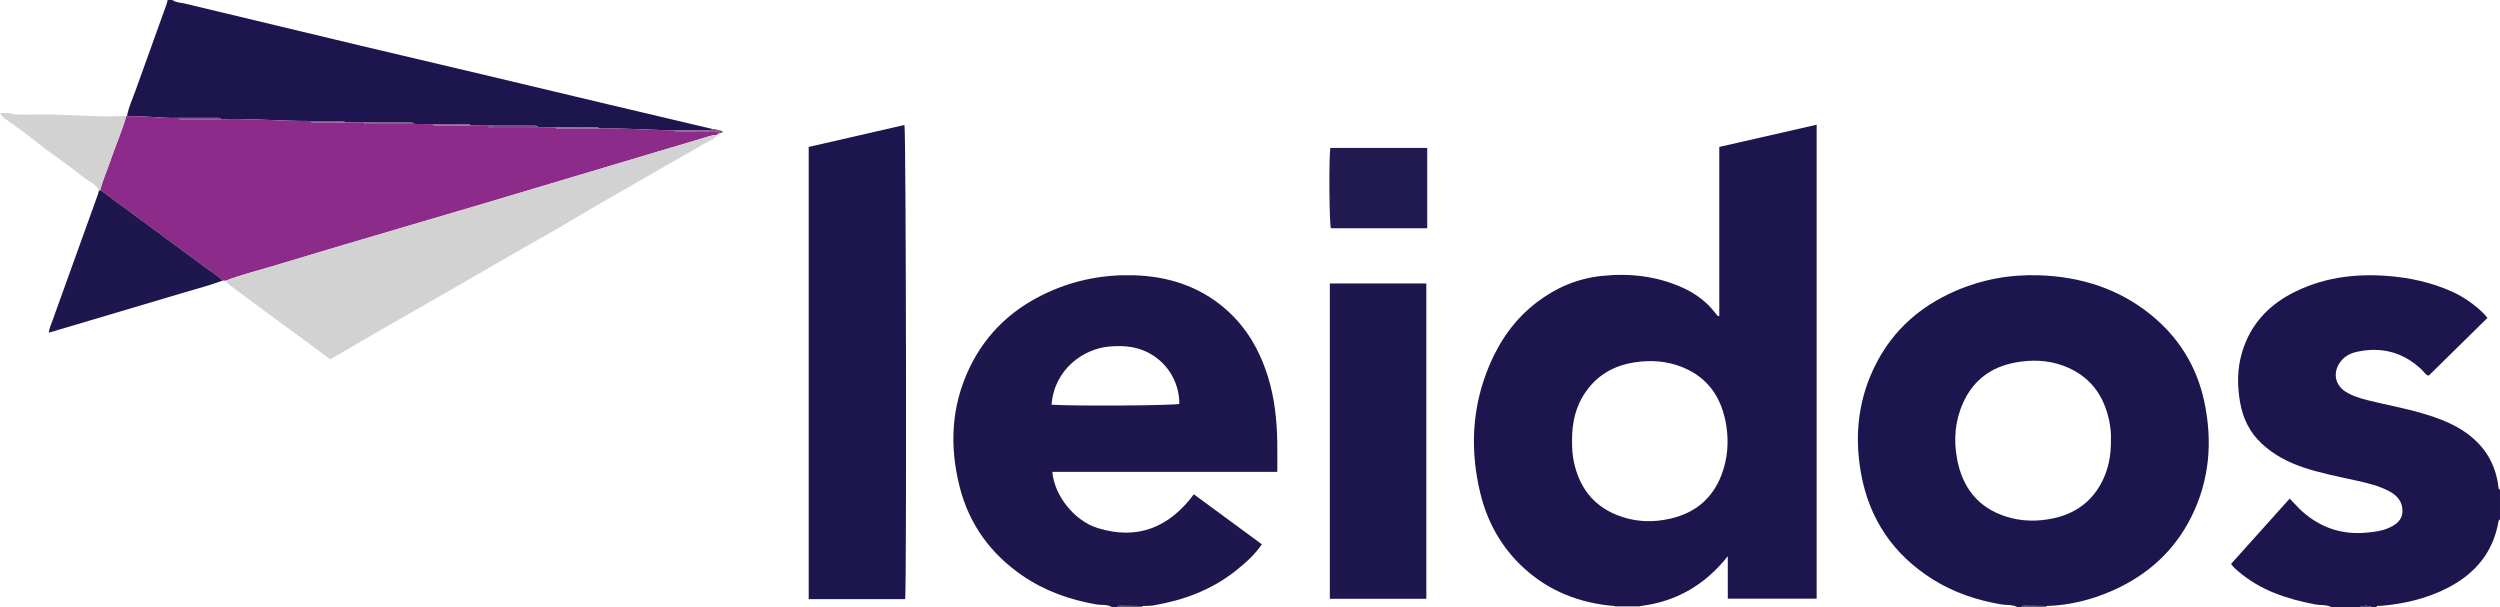 <?xml version="1.0" encoding="iso-8859-1"?>
<!-- Generator: Adobe Illustrator 27.0.0, SVG Export Plug-In . SVG Version: 6.00 Build 0)  -->
<svg version="1.1" id="Layer_1" xmlns="http://www.w3.org/2000/svg" xmlns:xlink="http://www.w3.org/1999/xlink" x="0px" y="0px"
	 viewBox="0 0 1592.793 387" style="enable-background:new 0 0 1592.793 387;" xml:space="preserve">
<g>
	<path style="fill:#1C164E;" d="M1285.793,387c-3.404-1.954-7.301-1.32-10.943-1.948c-15.392-2.652-29.945-7.493-43.215-15.794
		c-25.208-15.769-40.634-38.287-45.931-67.583c-4.456-24.649-1.705-48.391,9.98-70.735c10.985-21.007,27.867-35.718,49.455-45.249
		c17.191-7.59,35.257-10.913,53.912-10.303c26.262,0.859,50.471,8.328,71.159,25.031c17.814,14.383,29.392,32.994,34.165,55.382
		c5.387,25.268,3.468,49.984-8.197,73.417c-10.735,21.565-27.592,36.853-49.409,46.681c-13.594,6.123-27.872,9.756-42.864,10.189
		c-4.729-0.041-9.457-0.079-14.186-0.125c-0.843-0.008-1.629,0.052-1.926,1.038C1287.126,387,1286.459,387,1285.793,387z
		 M1344.911,279.898c0.164-3.534-0.257-7.673-1.101-11.763c-3.481-16.878-12.795-29.009-29.17-35.096
		c-9.899-3.68-20.158-3.988-30.487-2.104c-15.472,2.822-26.847,11.175-33.371,25.568c-5.24,11.56-6.216,23.782-3.858,36.146
		c3.448,18.077,13.416,30.898,31.368,36.533c9.86,3.095,19.947,3.207,30.071,1.024c13.248-2.857,23.442-9.923,30.068-21.813
		C1343.241,299.761,1345.067,290.368,1344.911,279.898z"/>
	<path style="fill:#1D174E;" d="M708.793,387c-3.175-2.136-6.946-1.339-10.406-1.939c-16.927-2.935-32.764-8.574-46.962-18.312
		c-20.26-13.896-33.945-32.675-40.002-56.539c-6.58-25.928-5.451-51.413,6.294-75.895c10.747-22.4,27.937-38.154,50.42-48.29
		c17.258-7.78,35.492-11.215,54.325-10.641c21.495,0.655,41.213,6.819,57.852,21.065c13.543,11.596,22.114,26.392,27.408,43.214
		c4.331,13.761,5.839,27.957,6.056,42.315c0.092,6.112,0.015,12.226,0.015,18.673c-48.101,0-95.696,0-143.318,0
		c1.217,14.987,13.912,31.137,28.875,35.784c25.442,7.902,45.588-0.463,61.282-21.506c14.497,10.661,28.8,21.178,43.333,31.865
		c-4.639,6.766-10.576,12.006-16.816,16.952c-15.372,12.185-33.146,18.678-52.25,21.958c-2.282,0.392-4.651,0.275-6.98,0.394
		c-4.729-0.041-9.457-0.079-14.186-0.126c-0.843-0.008-1.628,0.053-1.942,1.027C710.793,387,709.793,387,708.793,387z
		 M669.973,257.85c15.36,0.973,77.644,0.543,81.389-0.533c0.087-14.24-8.25-27.814-22.138-33.738
		c-7.208-3.075-14.676-3.447-22.42-2.805C690.819,222.098,671.756,234.763,669.973,257.85z"/>
	<path style="fill:#1D164E;" d="M1485.793,387c-3.413-1.931-7.304-1.244-10.947-1.947c-17.833-3.441-34.733-8.93-48.807-21.044
		c-1.512-1.302-3.081-2.539-4.599-4.705c12.309-13.718,24.692-27.518,37.337-41.612c2.945,2.865,5.345,5.807,8.189,8.307
		c11.897,10.456,25.6,14.922,41.399,13.303c4.334-0.444,8.626-0.939,12.635-2.565c4.94-2.004,9.475-4.909,9.658-10.904
		c0.179-5.849-3.115-9.968-8.186-12.714c-6.951-3.765-14.573-5.464-22.182-7.144c-11.017-2.432-22.101-4.577-32.822-8.189
		c-9.871-3.326-18.925-8.078-26.589-15.249c-7.58-7.093-11.878-16.005-13.652-26.049c-1.897-10.734-1.94-21.443,1.254-32.101
		c5.076-16.941,15.912-29.064,31.172-37.185c19.016-10.12,39.566-12.966,60.894-11.437c14.721,1.056,28.882,4.197,42.342,10.336
		c8.031,3.663,17.267,10.508,21.927,16.422c-12.435,12.229-24.89,24.477-37.441,36.819c-2.144-0.495-3.023-2.475-4.404-3.785
		c-11.776-11.171-25.636-14.829-41.375-11.407c-4.462,0.97-8.355,3.112-11.016,7.137c-4.286,6.483-2.805,14.006,3.739,18.179
		c4.4,2.806,9.321,4.299,14.323,5.55c13.354,3.341,26.972,5.621,40.071,9.987c7.9,2.633,15.535,5.82,22.385,10.663
		c12.084,8.543,19.057,20.121,20.718,34.855c0.078,0.691,0.185,1.292,0.976,1.479c0,6.333,0,12.667,0,19
		c-0.752,0.225-0.888,0.816-1.009,1.505c-3.422,19.505-14.85,32.956-32.034,41.881c-13.437,6.978-27.911,10.341-42.925,11.63
		c-1.046,0.09-2.404-0.497-3.033,0.985c-0.667,0-1.333,0-2,0c-3.147-1.38-5.64-1.38-9,0C1497.126,387,1491.459,387,1485.793,387z"/>
	<path style="fill:#1D164E;" d="M80.912,74.047c1.034-5.906,3.634-11.297,5.622-16.883c6.505-18.278,13.127-36.514,19.688-54.772
		c0.275-0.767,0.385-1.593,0.571-2.391c1,0,2,0,3,0c2.371,1.699,5.249,1.623,7.922,2.263c36.79,8.818,73.572,17.668,110.374,26.436
		c27.923,6.652,55.877,13.177,83.808,19.797c25.35,6.008,50.684,12.087,76.033,18.1c21.956,5.208,43.924,10.368,65.886,15.549
		c-0.849,1.619-2.333,0.878-3.556,0.888c-6.819,0.052-13.638,0.038-20.457,0.046c-15.984-0.264-31.942-1.591-47.943-1.122
		c-0.532-0.798-1.338-0.829-2.186-0.829c-8.622-0.008-17.244-0.03-25.866-0.048c-3.659-0.037-7.318-0.074-10.977-0.111
		c-0.527-0.801-1.331-0.84-2.181-0.84c-9.945-0.009-19.891-0.03-29.836-0.048c-3.663-0.037-7.327-0.074-10.99-0.11
		c-0.653-1.036-1.711-0.835-2.674-0.839c-7.113-0.028-14.226-0.037-21.34-0.052c-3.991-0.038-7.982-0.076-11.973-0.113
		c-0.528-0.802-1.333-0.837-2.182-0.838c-9.95-0.01-19.9-0.031-29.85-0.05c-3.99-0.037-7.98-0.074-11.97-0.111
		c-0.523-0.802-1.326-0.846-2.174-0.847c-6.619-0.006-13.238-0.025-19.856-0.039c-18.987,0.102-37.937-1.696-56.934-1.127
		c-0.657-1.025-1.711-0.855-2.682-0.857c-8.129-0.015-16.257-0.014-24.386-0.017C102.815,75.49,91.9,73.608,80.912,74.047z"/>
	<path style="fill:#635C81;" d="M711.793,387c0.314-0.974,1.099-1.035,1.942-1.027c4.729,0.047,9.457,0.085,14.186,0.126
		c-0.139,0.286-0.181,0.587-0.128,0.9C722.46,387,717.126,387,711.793,387z"/>
	<path style="fill:#B2ADC1;" d="M1044.853,386.153c-0.053,0.28-0.073,0.562-0.06,0.847c-5.333,0-10.667,0-16,0
		c0.03-0.289,0.011-0.574-0.057-0.856C1034.108,386.147,1039.481,386.15,1044.853,386.153z"/>
	<path style="fill:#635C81;" d="M1287.793,387c0.298-0.986,1.083-1.047,1.926-1.038c4.729,0.047,9.457,0.085,14.186,0.125
		c-0.154,0.29-0.191,0.594-0.113,0.913C1298.459,387,1293.126,387,1287.793,387z"/>
	<path style="fill:#4C456F;" d="M1502.793,387c3.36-1.38,5.853-1.38,9,0C1508.793,387,1505.793,387,1502.793,387z"/>
	<path style="fill:#1D164E;" d="M1044.853,386.153c-5.372-0.003-10.745-0.006-16.117-0.009
		c-22.237-1.825-42.052-9.472-58.506-24.817c-13.889-12.952-22.749-29.019-27.153-47.334c-6.631-27.574-5.322-54.774,5.788-81.137
		c6.702-15.905,16.398-29.671,30.22-40.236c12.261-9.371,25.995-15.203,41.453-16.826c17.707-1.859,34.863,0.071,51.211,7.364
		c8.314,3.709,15.519,8.987,21.12,16.29c0.581,0.758,0.972,1.784,2.515,2.069c0-35.894,0-71.71,0-107.899
		c20.769-4.74,41.226-9.408,62.036-14.157c0,100.852,0,201.251,0,301.946c-18.818,0-37.546,0-56.619,0c0-8.731,0-17.313,0-27.02
		C1085.96,373.057,1067.516,383.433,1044.853,386.153z M1001.573,280.819c0.027,4.495,0.199,8.964,1.147,13.395
		c3.348,15.653,11.747,27.384,26.727,33.628c11.354,4.733,23.16,5.359,35.174,2.499c15.519-3.695,26.405-12.744,32.142-27.679
		c3.961-10.311,4.794-21.035,3.022-31.884c-2.818-17.26-11.436-30.286-28.167-36.942c-9.792-3.895-19.936-4.563-30.346-2.948
		c-12.784,1.982-23.156,7.817-30.71,18.394C1003.828,258.711,1001.467,269.423,1001.573,280.819z"/>
	<path style="fill:#8C2B8A;" d="M219.833,77.966c3.99,0.037,7.98,0.074,11.97,0.111c0.726,1.365,2.023,0.887,3.109,0.89
		c9.641,0.024,19.282,0.004,28.923-0.002c3.991,0.038,7.982,0.076,11.973,0.113c0.725,1.364,2.02,0.882,3.104,0.887
		c6.97,0.031,13.94,0.009,20.909,0.004c3.663,0.037,7.327,0.074,10.99,0.11c0.897,1.519,2.384,0.868,3.607,0.875
		c9.47,0.049,18.94,0.019,28.41,0.014c3.659,0.037,7.318,0.074,10.977,0.111c0.727,1.367,2.025,0.885,3.111,0.888
		c8.314,0.024,16.628-0.001,24.942-0.01c16.001-0.469,31.959,0.858,47.943,1.122c0.88,1.508,2.349,0.869,3.563,0.88
		c7.232,0.066,14.465,0.014,21.696,0.091c1.211,0.013,2.661-0.674,3.617,0.745l0.152,0.297c-0.861-0.108-1.678-0.111-2.097,0.859
		l0.024-0.018c-1.33,0.014-2.602,0.189-3.909,0.584c-13.305,4.016-26.638,7.938-39.956,11.914
		c-35.208,10.51-70.398,21.077-105.621,31.538c-29.509,8.763-59.06,17.384-88.578,26.116c-15.076,4.459-30.122,9.02-45.179,13.541
		c-9.943,2.985-20.039,5.478-29.749,9.214c-0.632-0.029-1.264-0.058-1.897-0.087c-3.566-3.465-7.841-6-11.807-8.935
		c-22.027-16.3-44.104-32.532-66.164-48.787c1.4-5.973,4.021-11.526,5.973-17.31c3.376-10.001,7.697-19.667,10.605-29.836
		c0.201-0.093,0.346-0.038,0.435,0.164c10.988-0.439,21.903,1.443,32.89,1.032c0.727,1.366,2.023,0.888,3.112,0.891
		c7.985,0.021,15.971-0.005,23.956-0.017c18.997-0.568,37.946,1.23,56.934,1.127c0.726,1.363,2.02,0.883,3.105,0.888
		C207.216,77.998,213.525,77.972,219.833,77.966z"/>
	<path style="fill:#1C164E;" d="M576.698,381.729c-20.63,0-40.898,0-61.469,0c0-96.016,0-191.862,0-288.11
		c20.343-4.669,40.686-9.337,61.015-14.003C577.276,83.199,577.681,372.352,576.698,381.729z"/>
	<path style="fill:#1D174E;" d="M908.734,381.496c-20.566,0-40.835,0-61.472,0c0-66.917,0-133.768,0-200.91
		c20.398,0,40.795,0,61.472,0C908.734,247.461,908.734,314.198,908.734,381.496z"/>
	<path style="fill:#D3D2D2;" d="M143.766,178.838c9.71-3.736,19.806-6.228,29.749-9.214c15.058-4.521,30.103-9.082,45.179-13.541
		c29.518-8.732,59.069-17.352,88.578-26.116c35.222-10.46,70.413-21.028,105.621-31.538c13.317-3.975,26.65-7.898,39.956-11.914
		c1.307-0.394,2.579-0.569,3.909-0.584c-1.259,2.896-4.386,3.437-6.664,4.798c-12.172,7.27-24.648,14.029-36.891,21.184
		c-15.939,9.314-32.108,18.223-47.908,27.785c-11.421,6.912-23.16,13.3-34.735,19.96c-15.146,8.716-30.257,17.493-45.408,26.201
		c-14.009,8.051-28.07,16.011-42.071,24.074c-10.857,6.252-21.657,12.6-32.631,18.993c-9.247-6.816-18.369-13.547-27.5-20.266
		c-10.742-7.903-21.532-15.741-32.208-23.731C148.283,183.089,145.547,181.486,143.766,178.838z"/>
	<path style="fill:#1D174E;" d="M63.899,121.029c22.06,16.255,44.137,32.487,66.164,48.787c3.966,2.935,8.24,5.47,11.807,8.935
		c-8.085,3.045-16.457,5.169-24.715,7.651c-18.906,5.682-37.844,11.258-56.769,16.875c-9.659,2.867-19.32,5.728-29.284,8.681
		c0.289-2.894,1.445-5.227,2.309-7.629c9.542-26.537,19.108-53.064,28.656-79.599c0.391-1.086,0.658-2.217,0.982-3.327
		C63.363,121.349,63.646,121.224,63.899,121.029z"/>
	<path style="fill:#211A50;" d="M909.306,94.236c0,17.131,0,34.016,0,51.19c-20.595,0-40.98,0-61.37,0
		c-1.037-3.321-1.357-43.843-0.372-51.19C868.059,94.236,888.582,94.236,909.306,94.236z"/>
	<path style="fill:#D3D2D2;" d="M63.899,121.029c-0.252,0.195-0.536,0.32-0.851,0.373c-0.852-2.1-2.532-3.672-4.29-4.738
		c-6.217-3.77-11.585-8.662-17.494-12.837c-7.106-5.021-14.167-10.133-20.928-15.653c-5.335-4.356-11.103-8.183-16.706-12.208
		C2.285,74.999,1.006,74.017,0,72.092c3.032,0.038,5.703-0.529,8.411,0.625c1.001,0.426,2.283,0.244,3.437,0.254
		c3.49,0.03,6.984,0.116,10.471,0.008c17.578-0.543,35.1,1.686,52.678,1.036c1.826-0.067,3.653-0.089,5.479-0.132
		c-2.908,10.169-7.229,19.835-10.605,29.836C67.92,109.503,65.299,115.056,63.899,121.029z"/>
	<path style="fill:#81508C;" d="M458.678,84.795c-0.956-1.419-2.406-0.732-3.617-0.745c-7.232-0.077-14.464-0.025-21.696-0.091
		c-1.214-0.011-2.682,0.627-3.563-0.88c6.819-0.008,13.639,0.006,20.457-0.046c1.223-0.009,2.707,0.731,3.556-0.888
		c2.305-0.076,4.334,1.001,6.516,1.312C460.361,84.954,459.467,84.796,458.678,84.795z"/>
	<path style="fill:#D3D2D2;" d="M456.733,85.95c0.419-0.97,1.236-0.967,2.097-0.859C458.427,86.101,457.592,86.056,456.733,85.95z"
		/>
	<path style="fill:#81508C;" d="M263.836,78.965c-9.641,0.007-19.282,0.026-28.923,0.002c-1.086-0.003-2.383,0.475-3.109-0.89
		c9.95,0.019,19.9,0.04,29.85,0.05C262.502,78.128,263.308,78.163,263.836,78.965z"/>
	<path style="fill:#81508C;" d="M342.829,80.968c-9.47,0.005-18.94,0.035-28.41-0.014c-1.223-0.006-2.71,0.645-3.607-0.875
		c9.945,0.018,19.891,0.039,29.836,0.048C341.498,80.128,342.302,80.167,342.829,80.968z"/>
	<path style="fill:#81508C;" d="M381.859,81.957c-8.314,0.009-16.628,0.034-24.942,0.01c-1.086-0.003-2.384,0.479-3.111-0.888
		c8.622,0.018,17.244,0.04,25.866,0.048C380.521,81.128,381.327,81.158,381.859,81.957z"/>
	<path style="fill:#81508C;" d="M140.869,75.952c-7.985,0.011-15.971,0.037-23.956,0.017c-1.088-0.003-2.385,0.475-3.112-0.891
		c8.129,0.003,16.257,0.002,24.386,0.017C139.158,75.097,140.213,74.928,140.869,75.952z"/>
	<path style="fill:#81508C;" d="M299.822,79.969c-6.97,0.005-13.94,0.027-20.909-0.004c-1.084-0.005-2.379,0.477-3.104-0.887
		c7.113,0.015,14.226,0.024,21.34,0.052C298.111,79.134,299.169,78.933,299.822,79.969z"/>
	<path style="fill:#81508C;" d="M219.833,77.966c-6.308,0.007-12.617,0.032-18.925,0.002c-1.085-0.005-2.38,0.475-3.105-0.888
		c6.619,0.015,13.238,0.034,19.856,0.039C218.507,77.12,219.311,77.163,219.833,77.966z"/>
</g>
</svg>
